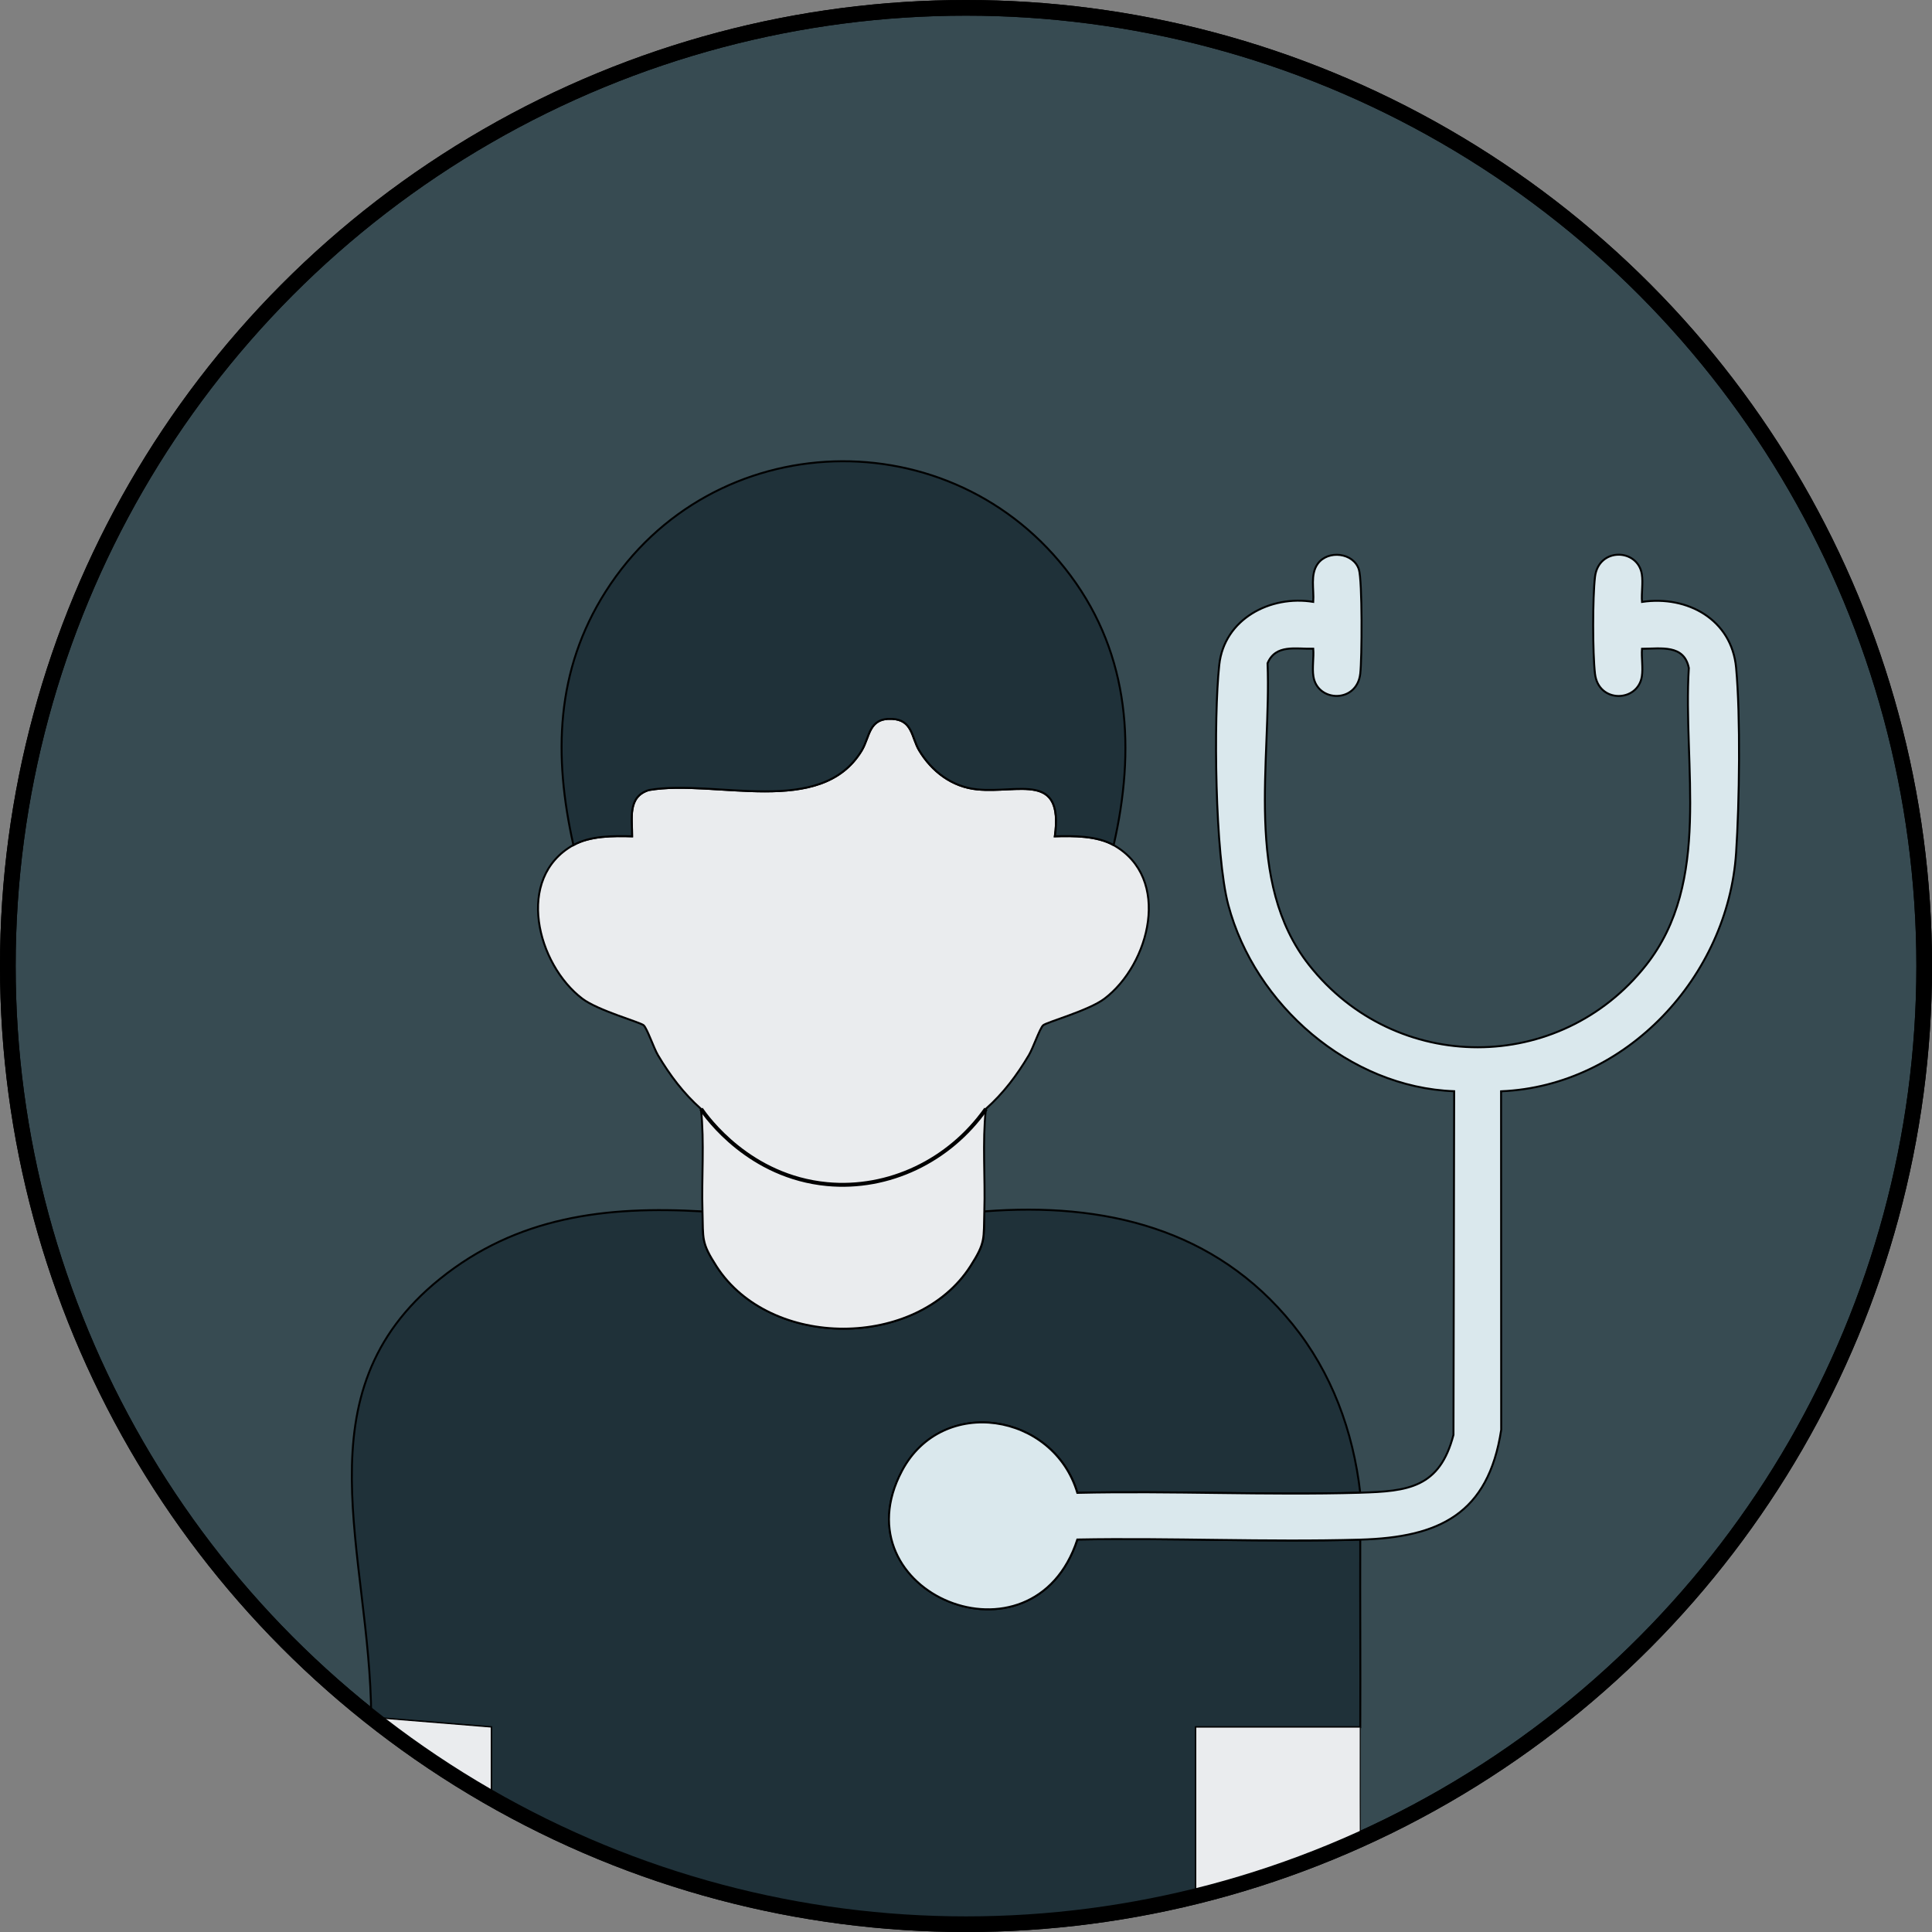 <?xml version="1.0" encoding="UTF-8"?>
<svg id="Layer_1" data-name="Layer 1" xmlns="http://www.w3.org/2000/svg" viewBox="0 0 493.53 493.53">
  <rect x="0" y="0" width="493.53" height="493.53" fill="#808080" stroke="none"/>
  <circle cx="246.77" cy="246.77" r="244.77" style="fill: #374b52; stroke: #000; stroke-miterlimit: 10; stroke-width: 4px;"/>
  <g>
    <path d="M179.47,309.45c.22,7.11-.38,7.86,3.58,14.02,13.69,21.26,51.16,21.25,64.84,0,3.96-6.16,3.36-6.91,3.58-14.02,30.59-2.38,58.95,4.39,78.73,28.84,9.98,12.34,15.47,27.31,17.27,43.02-24.03.69-48.2-.54-72.24.03-6.07-20.42-34.48-25.01-44.77-5.66-16.62,31.27,33.56,52.04,44.77,17.58,24.05-.45,48.21.71,72.25.03-.06,15.96.08,31.95,0,47.91h-42s0,43.25,0,43.25c-80.81,15.82-123.19,3.22-180-25.03v-18.22s-30.65-2.49-30.65-2.49c-.2-42.08-18.85-82.67,17.54-112.01,19.69-15.88,42.34-18.69,67.1-17.24Z" style="fill: #1f3139; stroke: #000; stroke-miterlimit: 10; stroke-width: .5px;"/>
    <path d="M146.47,215.88c4.25-2.4,10.25-2.38,15-2.24.04-4.62-1.22-10.13,4.28-11.82,16.98-2.92,43.95,7.19,54.37-10.11,2.13-3.54,1.72-8.32,7.7-8.07,5.34.22,5,4.77,6.99,8.07,3.23,5.36,8.39,9.3,14.79,9.94,10.59,1.06,22.16-4.62,19.86,11.99,4.75-.14,10.75-.15,15,2.24,14.95,8.42,9.24,30.47-2.32,39.23-4.02,3.05-14.85,6.01-15.68,6.81-.88.85-2.57,5.84-3.63,7.61-3.05,5.14-6.51,9.75-10.99,13.73-.92,8.69-.12,17.48-.39,26.19-.22,7.11.38,7.86-3.58,14.02-13.68,21.25-51.15,21.26-64.84,0-3.96-6.16-3.36-6.91-3.58-14.02-.27-8.7.53-17.5-.39-26.19-4.48-3.99-7.94-8.6-10.99-13.73-1.05-1.77-2.74-6.76-3.63-7.61-.83-.79-11.66-3.75-15.68-6.81-11.55-8.76-17.27-30.81-2.32-39.23Z" style="fill: #eaecee; stroke: #000; stroke-miterlimit: 10; stroke-width: .5px;"/>
    <path d="M284.47,215.88c-4.25-2.4-10.25-2.38-15-2.24,2.3-16.61-9.27-10.93-19.86-11.99-6.4-.64-11.56-4.58-14.79-9.94-1.98-3.29-1.64-7.84-6.99-8.07-5.98-.25-5.57,4.53-7.7,8.07-10.42,17.3-37.39,7.19-54.37,10.11-5.5,1.7-4.24,7.2-4.28,11.82-4.75-.14-10.75-.15-15,2.24-5.13-22.85-4.56-44.62,8.23-64.76,27.12-42.72,88.68-44.62,118.81-4.02,15.19,20.47,16.52,44.51,10.96,68.78Z" style="fill: #1f3139; stroke: #000; stroke-miterlimit: 10; stroke-width: .5px;"/>
    <path d="M347.47,381.31c12.2-.35,20.31-1.26,23.82-14.78l.18-87.78c-26.77-.96-50.91-22.07-57.7-47.58-3.41-12.82-3.79-47.7-2.31-61.33,1.27-11.72,13.04-17.88,24.01-16.09.23-3.2-.83-6.98,1.14-9.72,2.62-3.64,9.18-2.84,10.52,1.44.9,2.86.79,22.86.35,26.63-.88,7.61-10.94,7.31-11.97.69-.35-2.23.14-4.79-.04-7.07-4.41.11-9.61-1.23-11.67,3.71.97,25.13-6.12,55.85,10.6,77.08,22.09,28.04,64.06,28.01,86.12,0,16.81-21.34,9.33-50.71,10.89-75.87-1.22-6.07-7.1-4.93-11.96-4.91-.18,2.28.31,4.84-.04,7.07-1.03,6.62-11.08,6.92-11.97-.69-.62-5.32-.62-19.42,0-24.73.89-7.61,10.94-7.31,11.97-.69.35,2.24-.14,4.79.04,7.07,11.59-1.72,22.91,4.49,24.04,16.81,1.15,12.57.84,34.44,0,47.23-2.05,31.52-27.95,59.62-60.04,60.97l.03,86.49c-3.31,21.56-15.88,27.47-36.03,28.04-24.03.68-48.2-.48-72.25-.03-11.21,34.46-61.39,13.69-44.77-17.58,10.29-19.36,38.7-14.77,44.77,5.66,24.05-.56,48.21.66,72.24-.03Z" style="fill: #dae8ed; stroke: #000; stroke-miterlimit: 10; stroke-width: .5px;"/>
    <path d="M125.47,459.41c-7.83-4.09-30.45-20.7-30.45-20.7l30.46,2.47v18.22" style="fill: #eaecee; stroke: #000; stroke-miterlimit: 10; stroke-width: .25px;"/>
    <path d="M347.47,441.19c-.04,9.21.02,28.72.02,28.72,0,0,.14-.27,0-.2-2.65,1.28-31,14.03-42.02,14.09v-42.6s42,0,42,0Z" style="fill: #eaecee; stroke: #000; stroke-miterlimit: 10; stroke-width: .25px;"/>
  </g>
  <circle cx="246.77" cy="246.77" r="244.77" style="fill: none; stroke: #000; stroke-miterlimit: 10; stroke-width: 4px;"/>
  <path d="M179.08,283.27c1.53,2.22,12.37,17.35,32.22,19.21,15.71,1.47,31.19-5.92,40.56-19.21" style="fill: none; stroke: #000; stroke-miterlimit: 10;"/>
</svg>